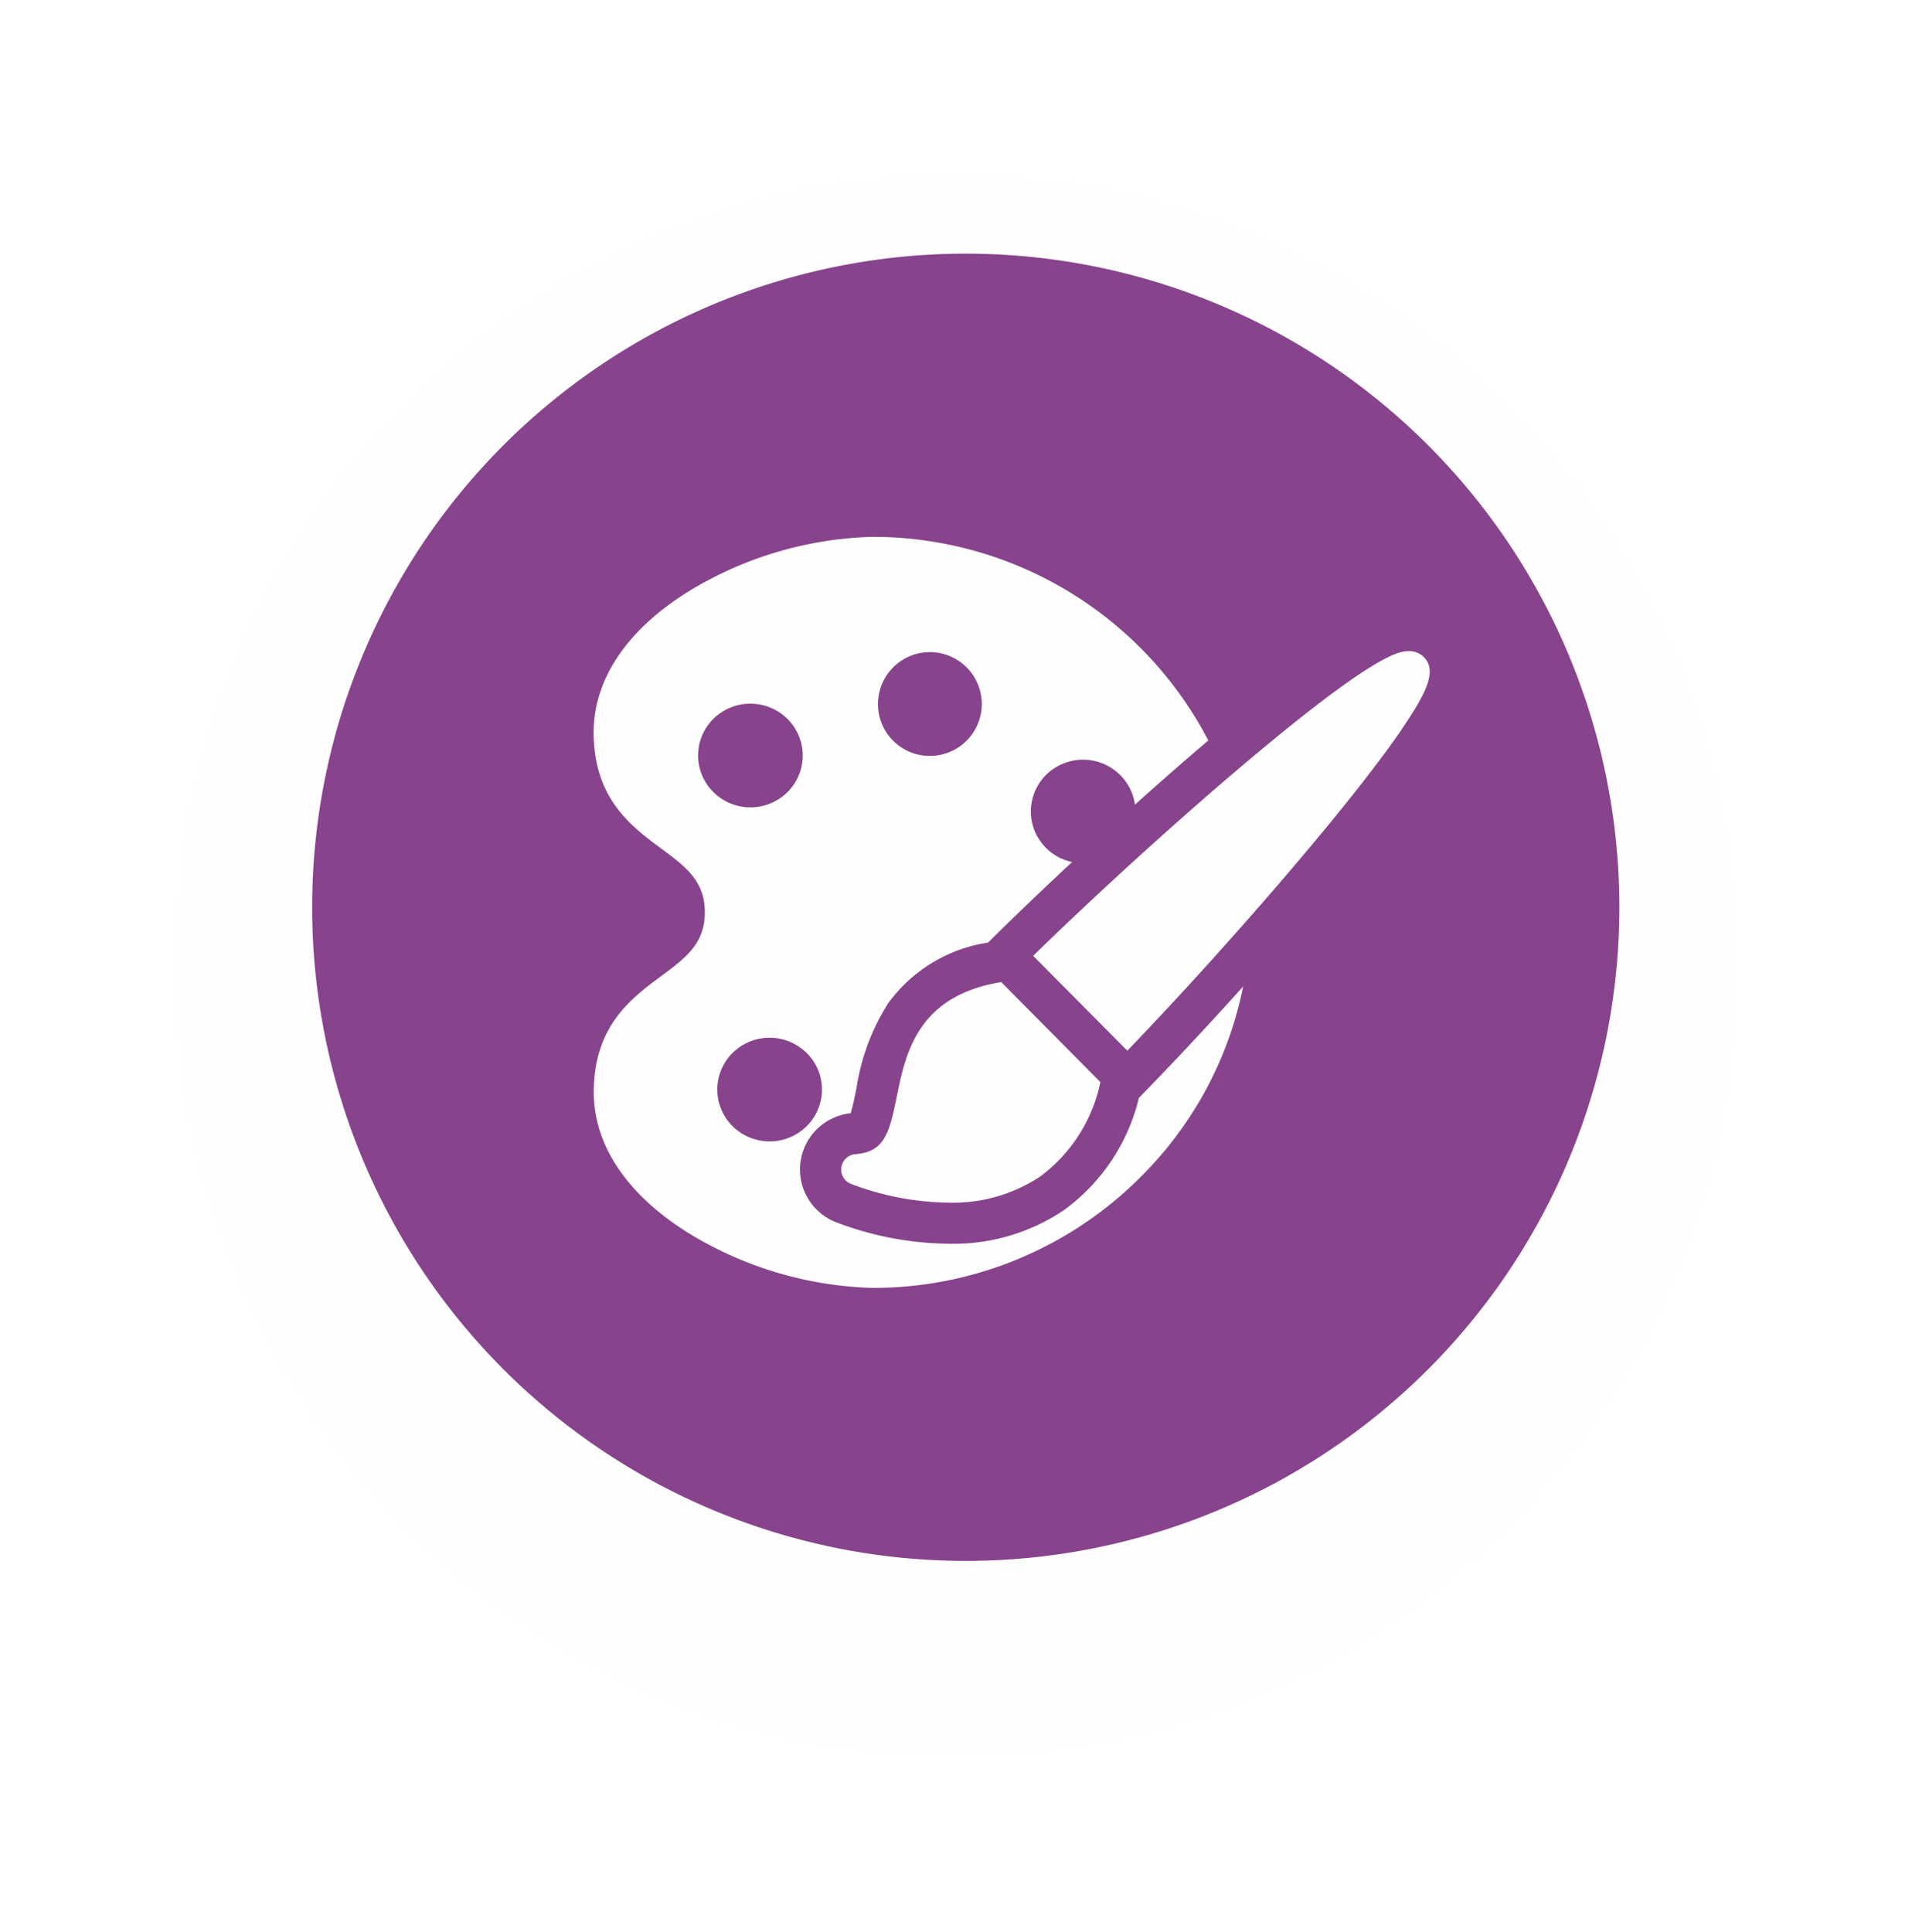 <svg xmlns="http://www.w3.org/2000/svg" xmlns:xlink="http://www.w3.org/1999/xlink" width="98" height="99" viewBox="0 0 98 99">
  <defs>
    <filter id="Ellipse_47" x="0" y="0" width="98" height="99" filterUnits="userSpaceOnUse">
      <feOffset dy="3" input="SourceAlpha"/>
      <feGaussianBlur stdDeviation="3" result="blur"/>
      <feFlood flood-opacity="0.161"/>
      <feComposite operator="in" in2="blur"/>
      <feComposite in="SourceGraphic"/>
    </filter>
    <clipPath id="clip-path">
      <rect id="Rectangle_251" data-name="Rectangle 251" width="67" height="67" fill="none"/>
    </clipPath>
  </defs>
  <g id="Art" transform="translate(-109 -383)">
    <g transform="matrix(1, 0, 0, 1, 109, 383)" filter="url(#Ellipse_47)">
      <ellipse id="Ellipse_47-2" data-name="Ellipse 47" cx="40" cy="40.5" rx="40" ry="40.5" transform="translate(9 6)" fill="#fefefe"/>
    </g>
    <g id="Group_298" data-name="Group 298" transform="translate(125 396)">
      <g id="Group_297" data-name="Group 297" clip-path="url(#clip-path)">
        <path id="Path_214" data-name="Path 214" d="M33.5,0A33.5,33.5,0,1,0,67,33.5,33.5,33.5,0,0,0,33.5,0m8.91,47.376a19.354,19.354,0,0,1-13.715,5.631h-.005A19.061,19.061,0,0,1,19.627,50.4c-3.347-1.971-5.194-4.6-5.194-7.415,0-3.395,1.913-4.813,3.45-5.954,1.256-.93,2.244-1.663,2.244-3.274s-.991-2.344-2.244-3.274c-1.54-1.14-3.455-2.562-3.455-5.956,0-2.811,1.844-5.444,5.192-7.412a19.055,19.055,0,0,1,9.057-2.6h0A19.4,19.4,0,0,1,45.933,24.95l-.021.018c-1.2,1.019-2.465,2.128-3.741,3.274a2.646,2.646,0,0,0-.242-.8A2.691,2.691,0,0,0,38.348,26.2,2.647,2.647,0,0,0,37.1,29.74a2.678,2.678,0,0,0,1.85,1.442c-1.54,1.435-3.016,2.846-4.309,4.128a7.766,7.766,0,0,0-5.11,3.1A11.214,11.214,0,0,0,27.9,42.772c-.066.328-.192.946-.3,1.285a2.9,2.9,0,0,0-.8,5.565A16.6,16.6,0,0,0,32.6,50.744a10.148,10.148,0,0,0,5.9-1.7,9.979,9.979,0,0,0,3.873-5.773c1.655-1.692,3.508-3.671,5.347-5.712a19.05,19.05,0,0,1-5.31,9.816M35.318,37.333,40.4,42.46A8.05,8.05,0,0,1,37.3,47.31a8.087,8.087,0,0,1-4.693,1.327h0a14.464,14.464,0,0,1-5-.964.79.79,0,0,1,.239-1.519c1.477-.118,1.731-1.046,2.12-2.961.447-2.2,1.056-5.163,5.352-5.859M55.844,24.385c-.959,1.4-2.388,3.253-4.249,5.491-2.943,3.547-6.642,7.68-9.814,10.975l-4.827-4.863c3.085-3.011,6.963-6.553,10.326-9.414,7.281-6.2,8.479-6.2,8.931-6.2a1.05,1.05,0,0,1,.765.3c.7.7.139,1.844-1.132,3.7M31.085,25.678A2.659,2.659,0,1,0,29.067,22.5a2.659,2.659,0,0,0,2.018,3.182M25.544,44.5a2.64,2.64,0,0,0-.426-3.734,2.7,2.7,0,0,0-3.768.418,2.644,2.644,0,0,0,.426,3.736,2.7,2.7,0,0,0,3.768-.42M24.133,27.8a2.641,2.641,0,0,0,.426-3.734,2.7,2.7,0,0,0-3.768-.423,2.641,2.641,0,0,0-.423,3.736,2.692,2.692,0,0,0,3.765.42" fill="#88438d"/>
      </g>
    </g>
  </g>
</svg>
